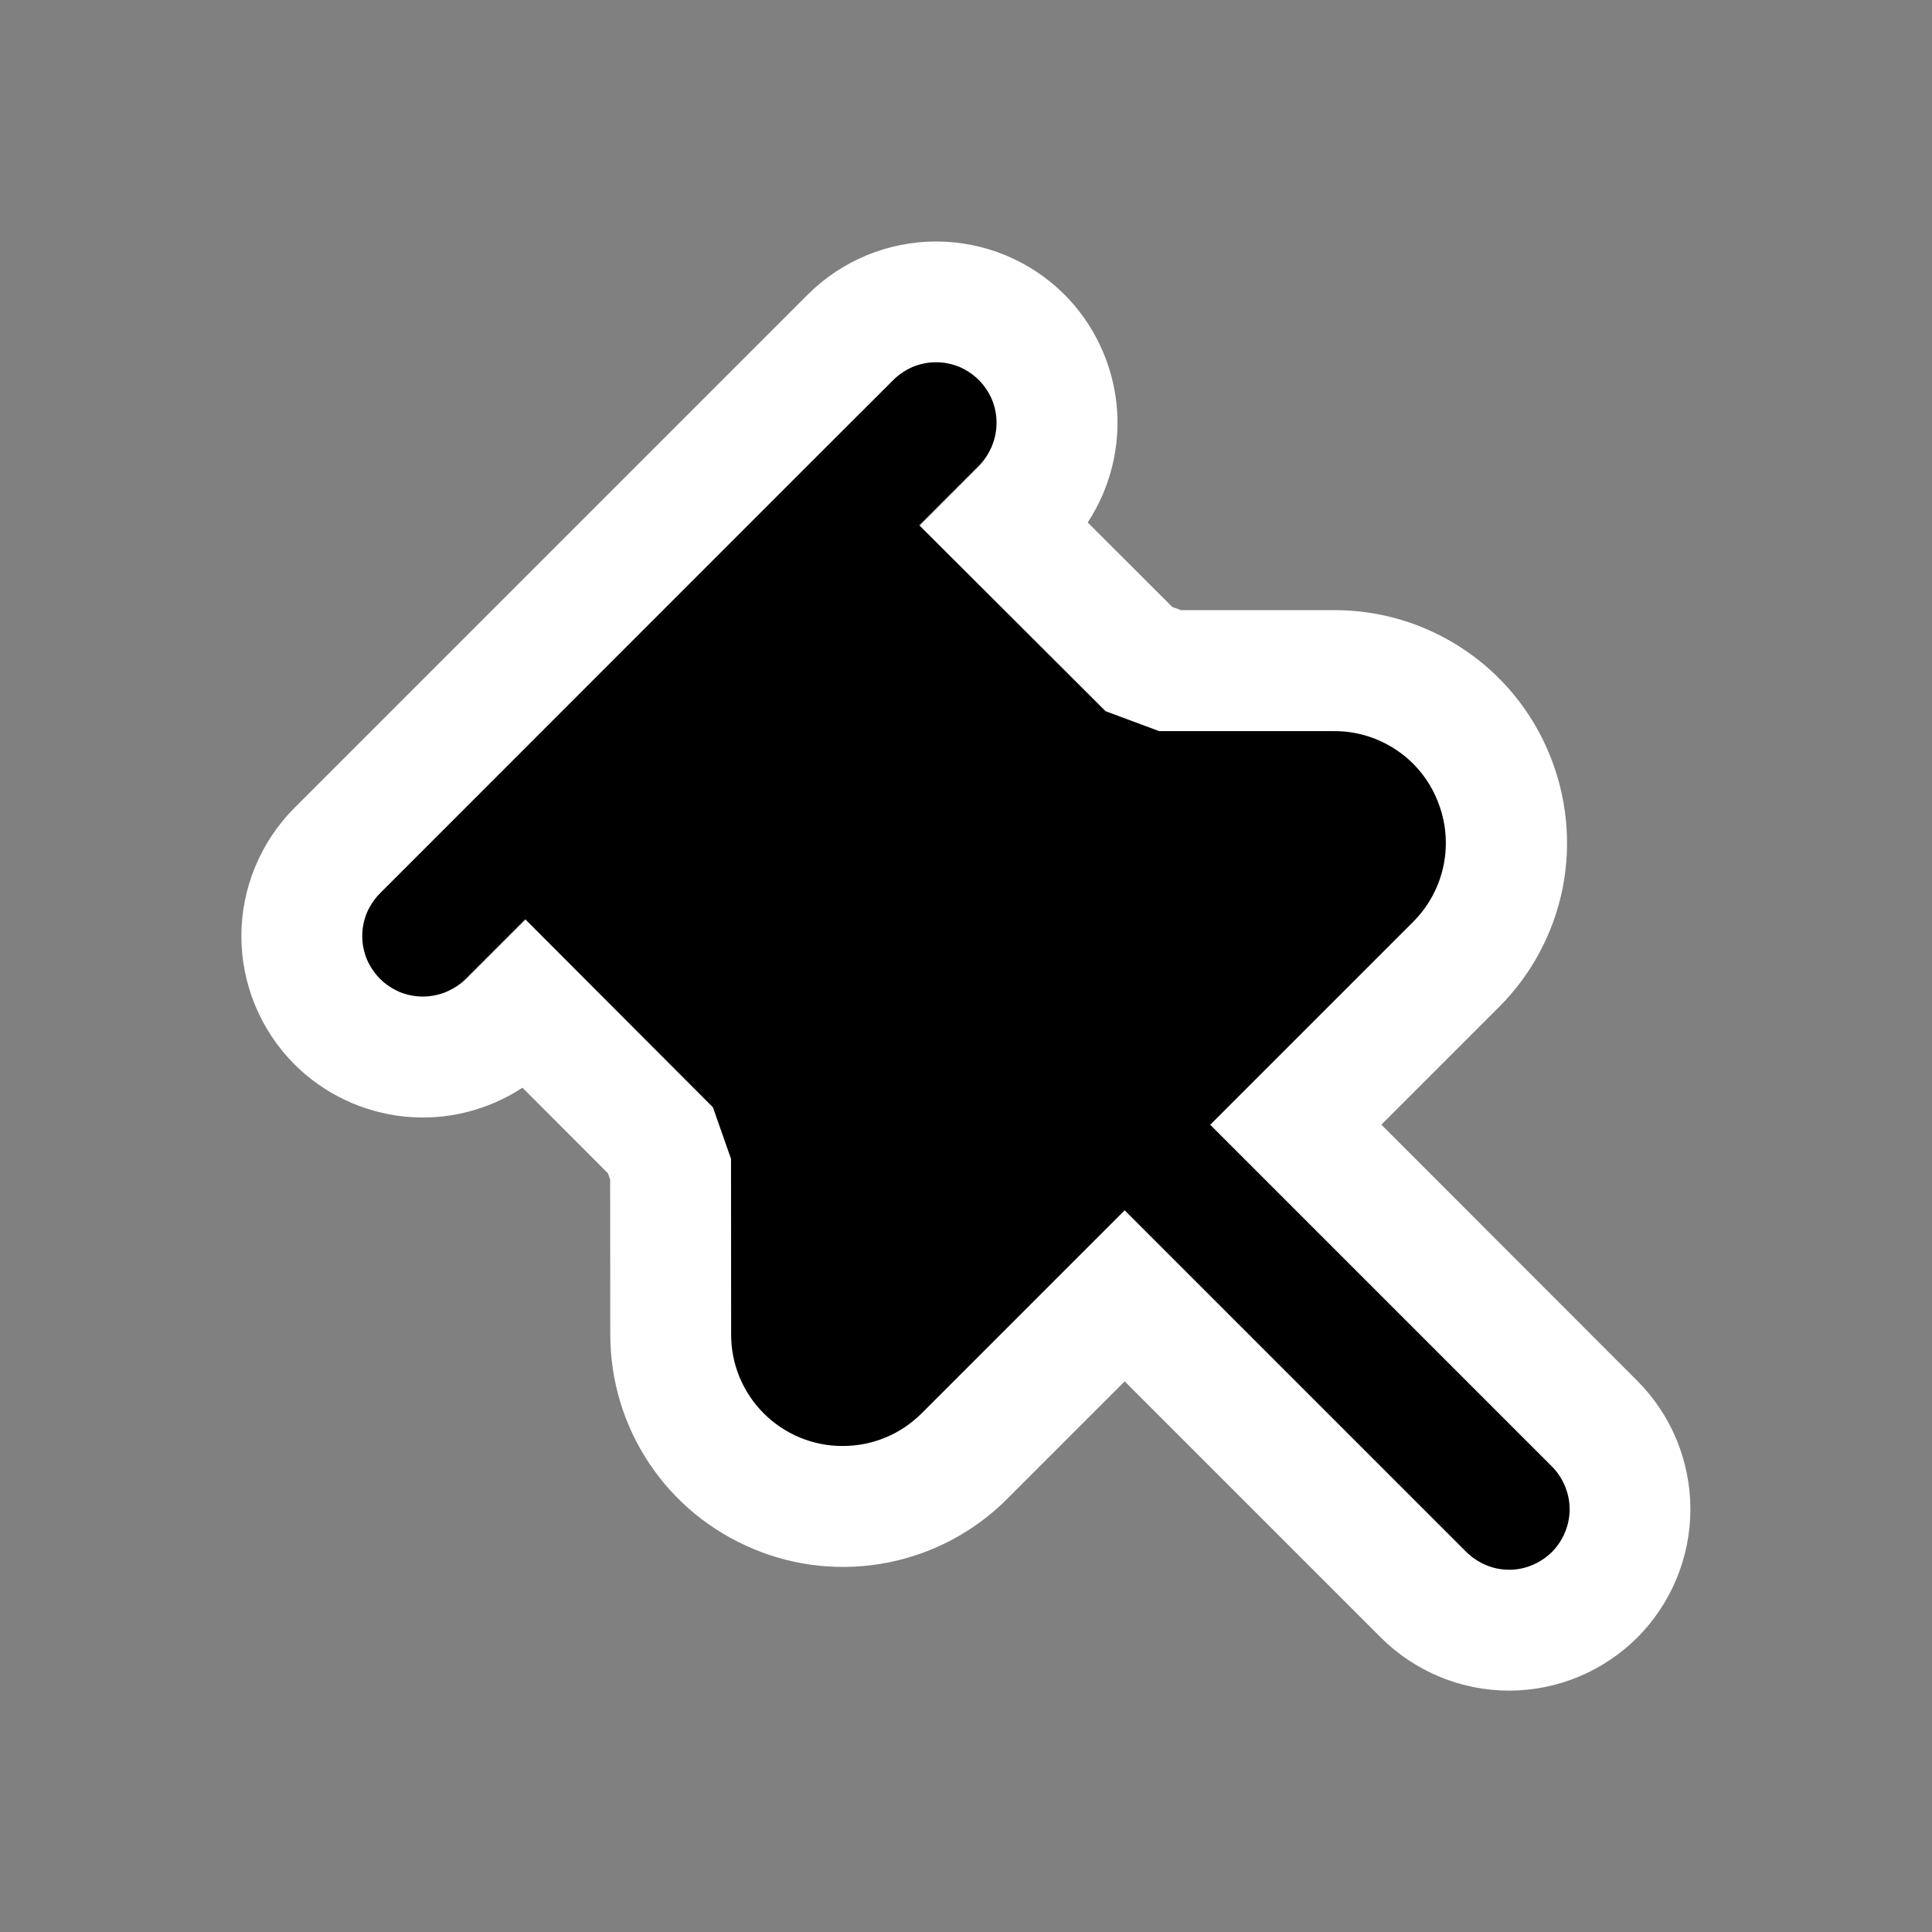 <svg width="16" height="16" viewBox="0 0 16 16" fill="none" xmlns="http://www.w3.org/2000/svg">
<rect x="0" y="0" width="16" height="16" fill="#808080" stroke="none"/>
<path d="M7.399 3.156C7.493 3.065 7.62 3.015 7.751 3.016C7.882 3.017 8.007 3.069 8.1 3.162C8.193 3.255 8.245 3.38 8.246 3.511C8.247 3.642 8.197 3.769 8.106 3.863L7.613 4.357C8.19 4.932 9.154 5.895 9.154 5.895L9.598 6.06H11.044C11.227 6.06 11.405 6.114 11.557 6.215C11.709 6.317 11.828 6.461 11.897 6.63C11.967 6.799 11.986 6.984 11.95 7.163C11.914 7.343 11.826 7.507 11.697 7.636L10.02 9.313L12.844 12.137C12.935 12.231 12.986 12.358 12.984 12.489C12.983 12.62 12.931 12.745 12.838 12.838C12.745 12.931 12.62 12.983 12.489 12.984C12.358 12.986 12.231 12.935 12.137 12.844L9.313 10.02L7.636 11.697C7.635 11.698 7.635 11.698 7.634 11.699C7.505 11.828 7.341 11.916 7.162 11.952C6.984 11.987 6.798 11.968 6.63 11.898C6.461 11.829 6.317 11.71 6.215 11.558C6.114 11.406 6.06 11.228 6.06 11.045L6.058 9.594L5.908 9.168C5.908 9.168 4.936 8.193 4.356 7.613L3.863 8.106C3.769 8.197 3.642 8.247 3.511 8.246C3.38 8.245 3.255 8.193 3.162 8.1C3.069 8.007 3.017 7.882 3.016 7.751C3.015 7.62 3.065 7.493 3.156 7.399L6.692 3.863L7.399 3.156ZM6.69 2.439L5.981 3.148L2.439 6.69C2.158 6.972 1.999 7.354 1.999 7.753C1.999 8.151 2.158 8.533 2.439 8.815C2.684 9.059 3.005 9.211 3.349 9.247C3.693 9.282 4.038 9.197 4.327 9.008L5.035 9.717L5.053 9.769L5.054 11.05C5.054 11.832 5.521 12.53 6.243 12.829C6.595 12.976 6.982 13.014 7.355 12.94C7.729 12.866 8.072 12.683 8.341 12.413L9.314 11.44L11.435 13.561C11.717 13.842 12.099 14.001 12.498 14.001C12.896 14.001 13.278 13.842 13.56 13.561C13.841 13.279 13.999 12.897 13.999 12.498C13.999 12.1 13.841 11.718 13.56 11.436L11.44 9.314L12.412 8.342C12.682 8.073 12.866 7.73 12.941 7.356C13.015 6.982 12.976 6.594 12.83 6.242C12.685 5.89 12.438 5.588 12.121 5.377C11.804 5.165 11.431 5.052 11.05 5.053H9.781L9.709 5.027L9.008 4.327C9.197 4.038 9.282 3.693 9.247 3.349C9.211 3.005 9.059 2.684 8.815 2.439C8.533 2.158 8.151 2 7.753 2C7.354 2 6.972 2.158 6.69 2.439Z" fill="white"/>
<path d="M11.05 6.055H9.6L9.156 5.89C9.156 5.89 8.19 4.926 7.612 4.349L8.106 3.855C8.152 3.809 8.189 3.753 8.215 3.693C8.24 3.632 8.253 3.567 8.253 3.501C8.253 3.435 8.24 3.37 8.215 3.309C8.189 3.249 8.152 3.193 8.106 3.147C8.06 3.101 8.004 3.064 7.944 3.038C7.883 3.013 7.818 3 7.752 3C7.686 3 7.621 3.013 7.56 3.038C7.5 3.064 7.444 3.101 7.398 3.147L6.689 3.855L3.147 7.398C3.101 7.444 3.064 7.5 3.038 7.56C3.013 7.621 3 7.686 3 7.752C3 7.818 3.013 7.883 3.038 7.944C3.064 8.004 3.101 8.06 3.147 8.106C3.193 8.152 3.249 8.189 3.309 8.215C3.37 8.24 3.435 8.253 3.501 8.253C3.567 8.253 3.632 8.24 3.693 8.215C3.753 8.189 3.809 8.152 3.855 8.106L4.349 7.612C4.93 8.194 5.904 9.17 5.904 9.17L6.054 9.597L6.055 11.049C6.054 11.171 6.078 11.291 6.124 11.404C6.171 11.517 6.239 11.619 6.325 11.705C6.411 11.791 6.513 11.859 6.626 11.906C6.739 11.952 6.859 11.976 6.981 11.975C7.102 11.975 7.223 11.951 7.335 11.904C7.447 11.858 7.548 11.789 7.634 11.703L9.314 10.023L12.144 12.853C12.191 12.899 12.246 12.936 12.306 12.961C12.367 12.987 12.432 13 12.498 13C12.564 13 12.629 12.987 12.69 12.961C12.75 12.936 12.806 12.899 12.852 12.853C12.899 12.806 12.935 12.751 12.96 12.691C12.986 12.63 12.999 12.565 12.999 12.499C12.999 12.433 12.986 12.368 12.96 12.307C12.935 12.247 12.899 12.191 12.852 12.145L10.022 9.315L11.702 7.635C11.832 7.506 11.92 7.341 11.956 7.162C11.992 6.982 11.973 6.796 11.903 6.627C11.834 6.457 11.716 6.312 11.564 6.211C11.412 6.109 11.233 6.054 11.05 6.055Z" fill="black"/>
</svg>
